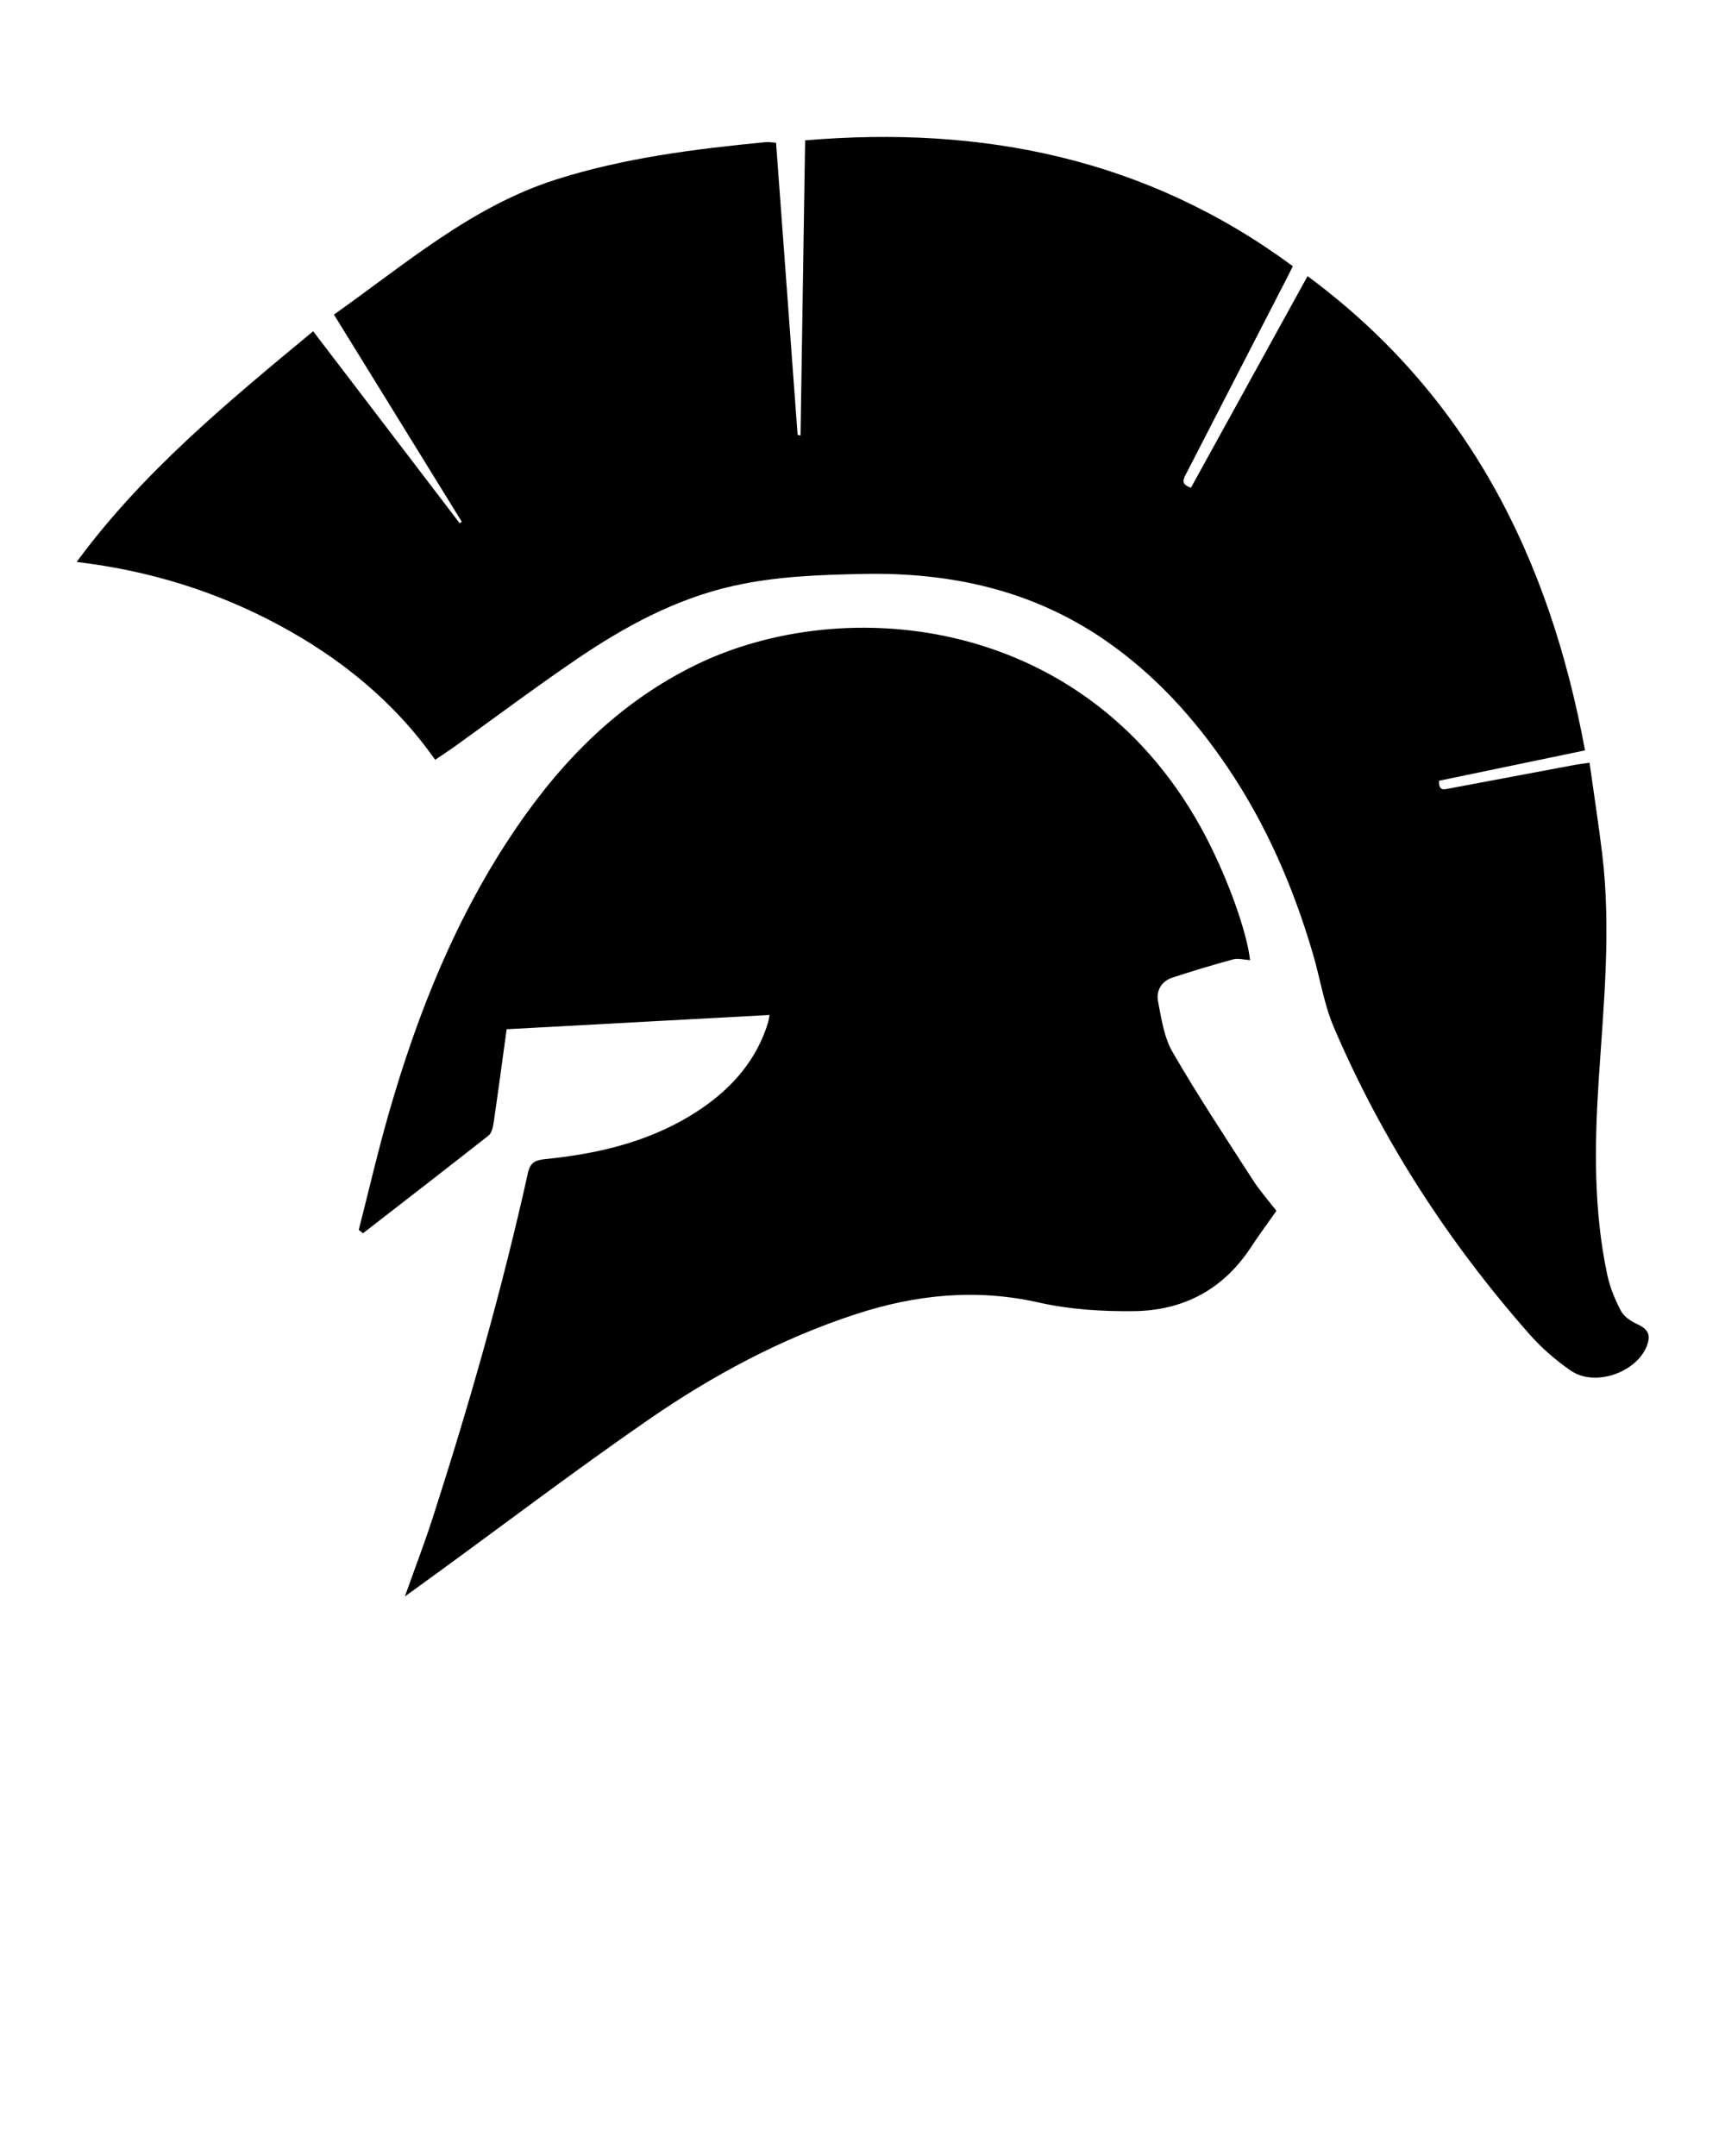 <svg xmlns="http://www.w3.org/2000/svg" xmlns:xlink="http://www.w3.org/1999/xlink" version="1.1" x="0px" y="0px" viewBox="0 0 100 125" enable-background="new 0 0 100 100" xml:space="preserve"><g><path fill-rule="evenodd" clip-rule="evenodd" d="M46.408,25.247c0.088-5.702,0.178-11.403,0.266-17.11   C56.966,7.27,66.481,9.18,74.948,15.435c-0.105,0.211-0.22,0.442-0.338,0.672c-1.939,3.768-3.876,7.537-5.818,11.302   c-0.175,0.336-0.398,0.654,0.25,0.867c2.237-4.063,4.483-8.142,6.758-12.267c9.303,6.882,14.035,16.372,16.084,27.497   c-2.818,0.586-5.641,1.173-8.461,1.76c-0.036,0.645,0.331,0.497,0.662,0.435c2.414-0.456,4.83-0.91,7.244-1.361   c0.231-0.043,0.464-0.068,0.818-0.119c0.25,1.798,0.521,3.528,0.732,5.267c0.53,4.387,0.085,8.762-0.201,13.14   c-0.245,3.776-0.297,7.554,0.497,11.283c0.152,0.718,0.442,1.423,0.784,2.076c0.168,0.325,0.556,0.601,0.906,0.761   c0.688,0.314,0.87,0.645,0.582,1.336c-0.635,1.516-2.997,2.324-4.37,1.393c-0.888-0.604-1.722-1.334-2.431-2.141   c-4.696-5.337-8.529-11.242-11.327-17.787c-0.567-1.334-0.789-2.814-1.2-4.219c-1.128-3.853-2.701-7.504-4.958-10.845   c-1.935-2.863-4.227-5.38-7.082-7.353c-4.221-2.919-8.96-3.955-14.02-3.856c-2.53,0.049-5.052,0.135-7.534,0.689   c-3.352,0.75-6.31,2.357-9.109,4.263c-2.411,1.64-4.743,3.393-7.112,5.093c-0.331,0.237-0.675,0.458-1.077,0.73   c-2.389-3.394-5.518-5.917-9.125-7.847c-3.597-1.924-7.438-3.117-11.658-3.624c3.846-5.229,8.76-9.269,13.71-13.375   c2.863,3.751,5.677,7.439,8.492,11.127c0.042-0.027,0.082-0.054,0.124-0.081c-2.457-3.982-4.914-7.964-7.412-12.013   c4.141-2.922,7.977-6.271,12.878-7.83c3.941-1.253,8.035-1.769,12.139-2.165c0.185-0.019,0.374,0.018,0.613,0.032   c0.418,5.664,0.834,11.302,1.25,16.939C46.296,25.227,46.352,25.237,46.408,25.247z"/><path fill-rule="evenodd" clip-rule="evenodd" d="M72.468,55.667c-0.351-0.021-0.692-0.123-0.984-0.044   c-1.185,0.321-2.358,0.677-3.525,1.059c-0.636,0.209-0.942,0.766-0.827,1.372c0.194,1.005,0.348,2.088,0.847,2.948   c1.456,2.517,3.065,4.95,4.642,7.397c0.415,0.646,0.932,1.227,1.373,1.803c-0.512,0.73-1.024,1.424-1.5,2.144   c-1.599,2.435-3.919,3.638-6.76,3.671c-1.84,0.023-3.729-0.097-5.519-0.5c-3.635-0.82-7.13-0.459-10.605,0.676   c-4.343,1.418-8.333,3.568-12.066,6.151c-4.122,2.852-8.119,5.883-12.171,8.836c-0.602,0.439-1.206,0.874-1.902,1.379   c0.579-1.63,1.154-3.129,1.645-4.654c2.111-6.558,3.999-13.181,5.49-19.909c0.145-0.658,0.495-0.74,1.035-0.796   c3.223-0.328,6.318-1.081,9.039-2.942c1.817-1.244,3.201-2.842,3.851-4.995c0.032-0.108,0.043-0.224,0.08-0.417   c-5.098,0.276-10.14,0.551-15.24,0.827c-0.253,1.842-0.496,3.651-0.76,5.46c-0.037,0.246-0.114,0.563-0.289,0.703   c-2.415,1.903-4.85,3.782-7.279,5.667c-0.082-0.064-0.163-0.13-0.245-0.196c0.583-2.277,1.11-4.569,1.76-6.828   c1.68-5.837,3.929-11.429,7.37-16.479c2.703-3.964,6.001-7.286,10.366-9.43c8.654-4.252,22.912-2.941,29.639,9.997   C71.191,50.99,72.284,54.022,72.468,55.667z"/></g></svg>
